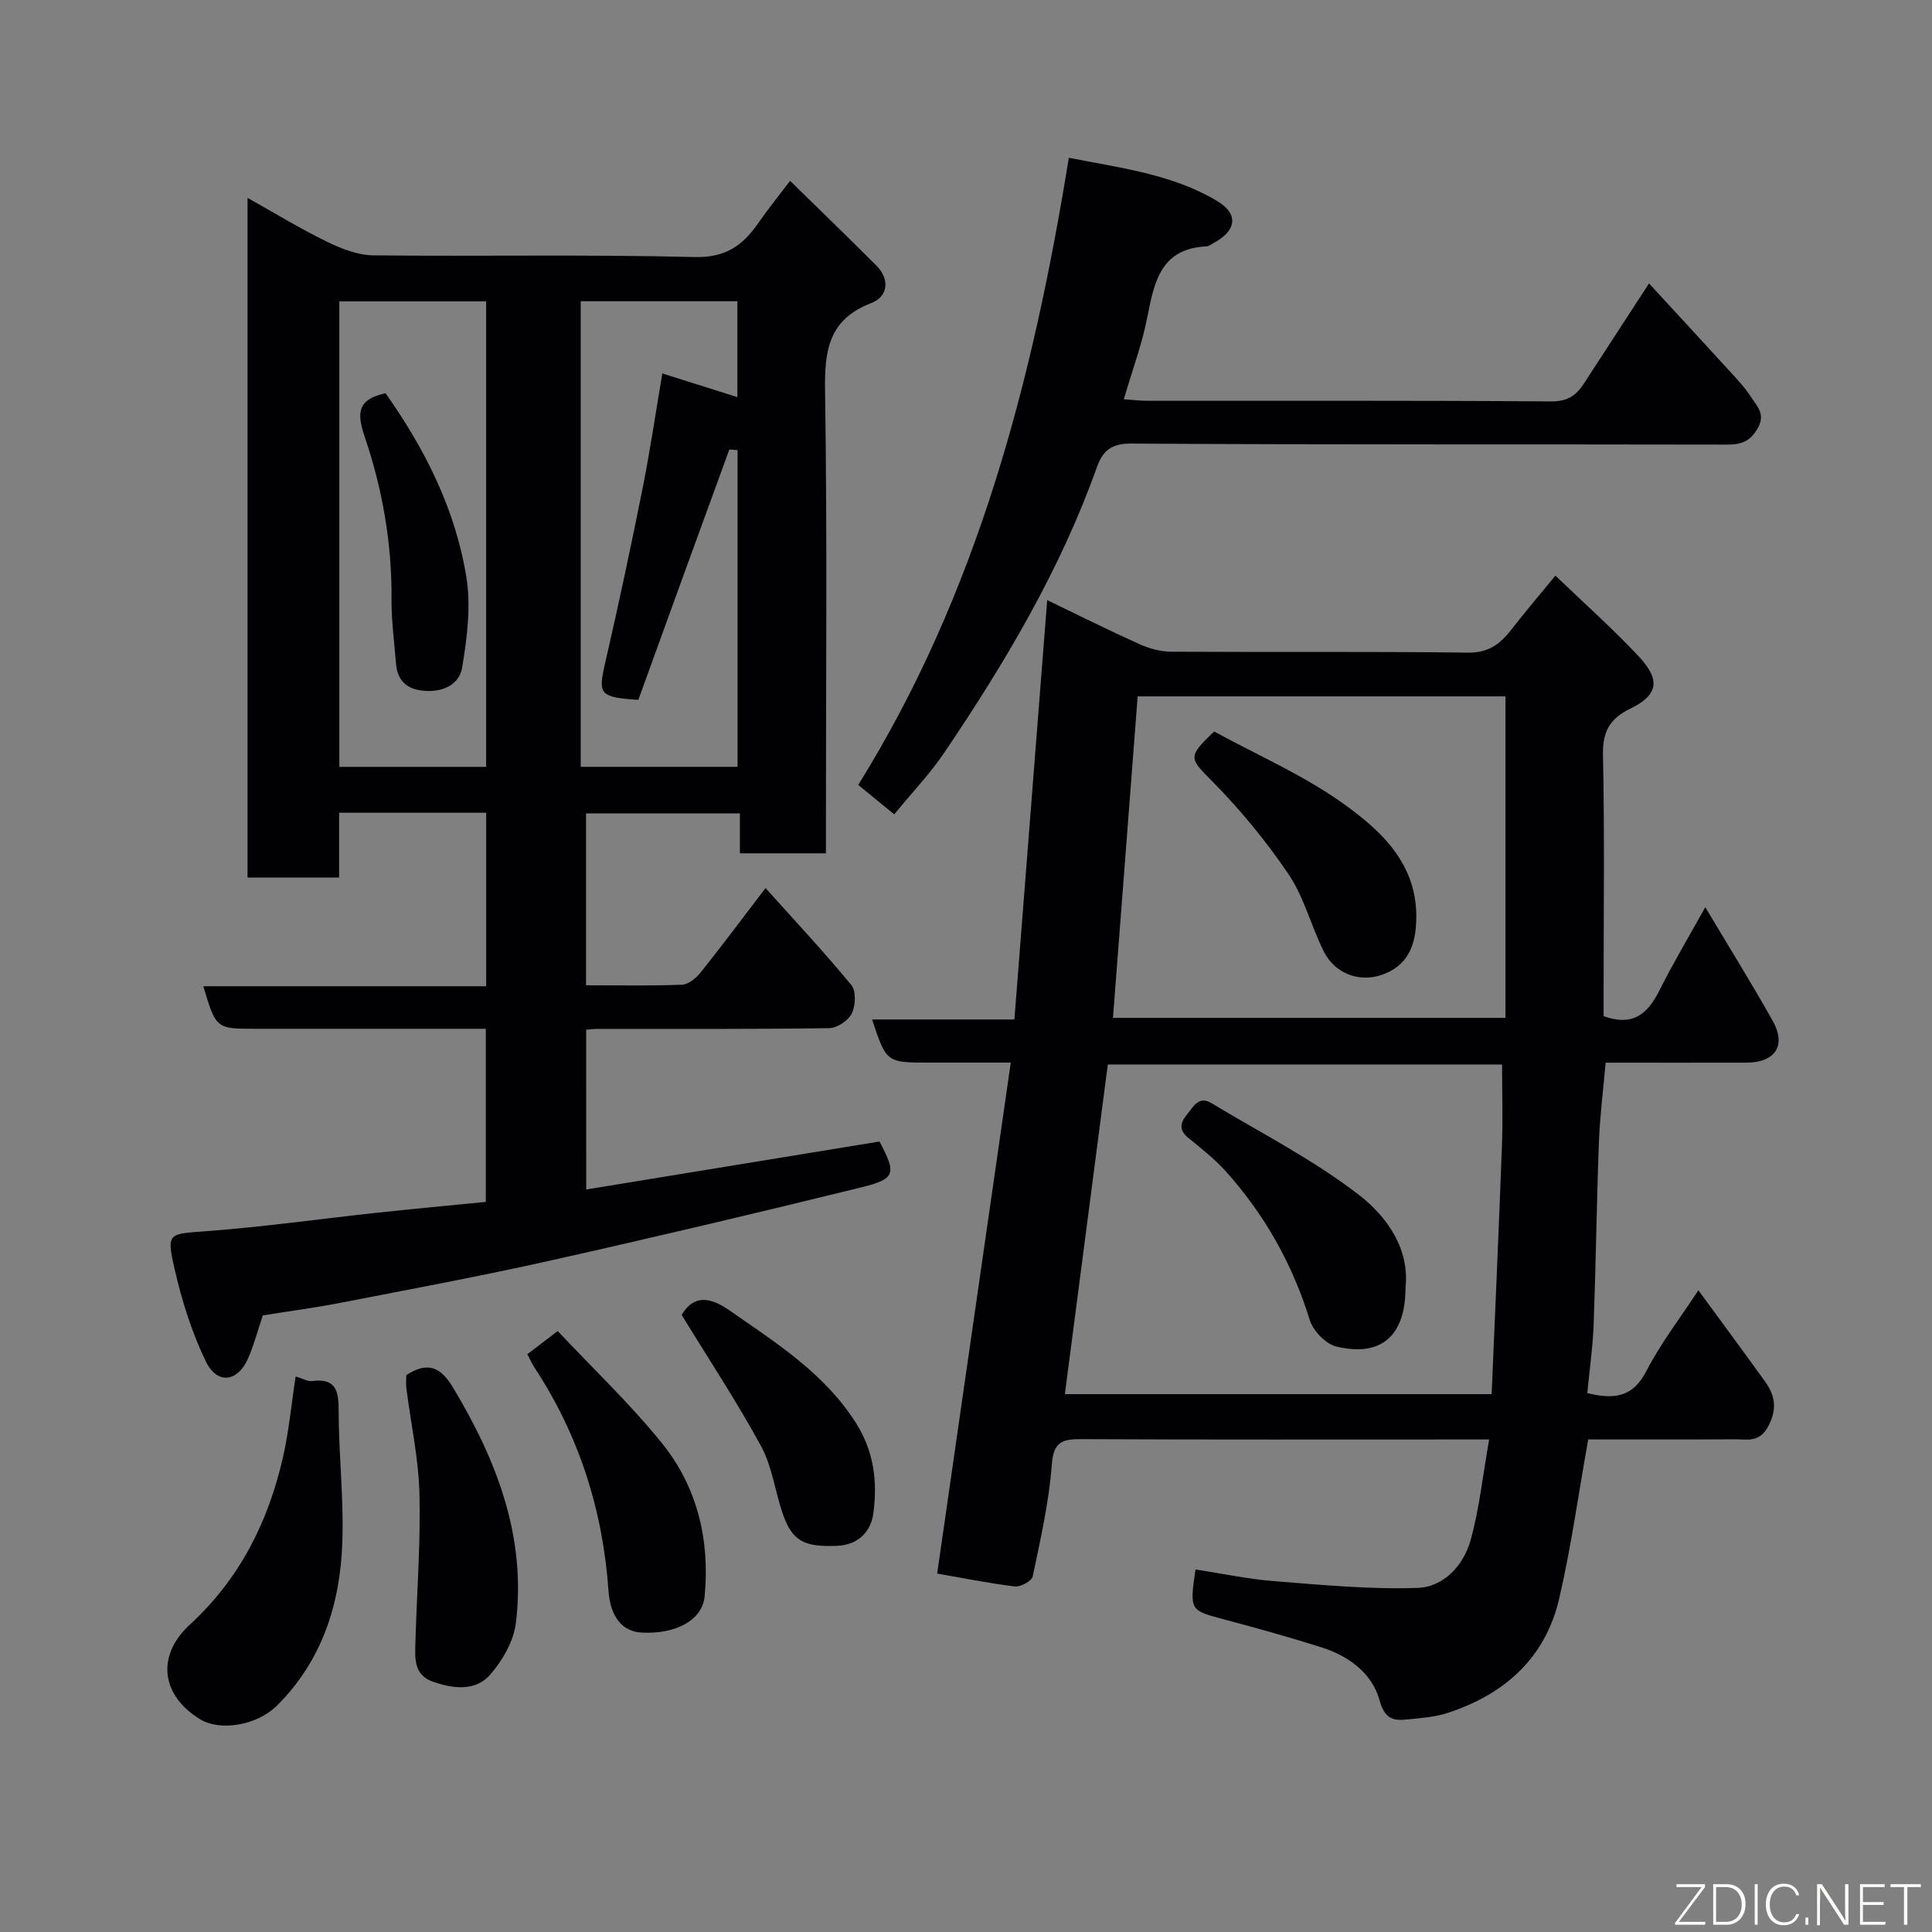 <svg enable-background="new 0 0 400 400" viewBox="0 0 400 400" xmlns="http://www.w3.org/2000/svg"><rect x="0" y="0" width="400" height="400" fill="#808080" stroke="none"/><g fill="#010103"><path d="m121.37 246.27c20.42-3.34 40.53-6.63 60.72-9.93 3.52 6.67 3.38 7.73-3.82 9.5-21.33 5.25-42.72 10.31-64.16 15.11-14.47 3.24-29.05 5.95-43.6 8.78-5.29 1.03-10.64 1.73-16.1 2.61-.95 2.84-1.75 5.82-2.93 8.64-2.14 5.14-6.47 5.83-8.86.9-2.93-6.05-4.99-12.65-6.49-19.23-1.72-7.52-1.24-7.16 6.77-7.76 11.76-.88 23.47-2.55 35.2-3.81 7.35-.79 14.72-1.47 22.48-2.24 0-11.7 0-23.41 0-35.84-1.61 0-3.37 0-5.12 0-14.16 0-28.33 0-42.49 0-8.25 0-8.25 0-10.87-8.81h58.56c0-12.22 0-23.93 0-35.92-10.03 0-19.96 0-30.45 0v13.41c-6.6 0-12.65 0-18.96 0 0-46.73 0-93.32 0-140.71 5.64 3.15 10.91 6.38 16.43 9.07 2.98 1.45 6.4 2.8 9.63 2.83 22.16.24 44.33-.22 66.48.35 6.43.16 9.98-2.38 13.2-7.03 1.95-2.82 4.11-5.48 6.59-8.75 6.18 6.06 12.07 11.74 17.85 17.53 2.93 2.93 2.35 6.47-1.03 7.77-8.86 3.4-9.71 9.81-9.58 18.19.46 29.98.18 59.98.18 89.97v5.77c-6.01 0-11.72 0-17.81 0 0-2.67 0-5.27 0-8.27-10.74 0-21.13 0-31.86 0v35.59c6.69 0 13.3.15 19.9-.12 1.35-.06 2.95-1.43 3.9-2.62 4.27-5.34 8.36-10.83 13.37-17.39 6.19 6.91 12.2 13.32 17.77 20.1 1.01 1.23.87 4.25.08 5.87-.72 1.47-3.04 3.02-4.68 3.04-15.99.23-31.99.14-47.99.15-.65 0-1.31.09-2.32.17.01 10.77.01 21.49.01 33.08zm31.33-87.51c0-22.09 0-43.81 0-65.57-.79-.04-1.67-.2-1.72-.07-6.34 17.32-12.62 34.67-18.82 51.78-8.09-.55-8.36-1.13-6.86-7.67 2.73-11.9 5.29-23.84 7.68-35.81 1.6-7.98 2.78-16.05 4.15-24.1 5.28 1.66 10.31 3.25 15.54 4.9 0-7.05 0-13.47 0-19.85-11.03 0-21.75 0-32.44 0v96.39zm-52.05.01c0-32.43 0-64.46 0-96.37-10.4 0-20.45 0-30.39 0v96.37z"/><path d="m194.03 325.79c5.07-35.16 10.1-70.12 15.24-105.79-6.12 0-11.49 0-16.86 0-8.9 0-8.9 0-11.85-8.93h29.46c2.27-29 4.51-57.66 6.79-86.82 6.19 2.98 12.6 6.18 19.12 9.12 2.02.91 4.36 1.55 6.56 1.56 20.49.12 40.99-.07 61.48.19 4.3.05 6.69-1.85 9.01-4.85 2.77-3.59 5.73-7.04 9.05-11.09 6.11 5.87 11.98 11.07 17.31 16.78 4.54 4.87 3.93 7.97-1.82 10.77-4.23 2.05-5.74 4.74-5.64 9.55.34 16.32.13 32.65.13 48.98v5.12c6.24 2.26 9.24-.66 11.63-5.46 2.73-5.48 5.89-10.74 9.42-17.09 5.06 8.48 9.69 15.91 13.97 23.54 2.86 5.1.5 8.63-5.44 8.64-9.64.02-19.28 0-29.16 0-.49 5.64-1.18 11-1.39 16.38-.47 12.59-.63 25.2-1.09 37.79-.18 4.73-.86 9.44-1.32 14.25 5.71 1.4 9.49.77 12.24-4.58 2.96-5.74 6.98-10.94 10.76-16.71 4.69 6.4 9.26 12.58 13.75 18.81 2.11 2.92 2.64 5.7.72 9.34-1.85 3.5-4.46 2.68-7.06 2.7-10.14.07-20.28.03-30.22.03-2.01 11.23-3.51 22.21-6.01 32.96-2.86 12.33-11.36 19.85-23.17 23.69-2.61.85-5.47 1.02-8.23 1.32-3.02.33-4.72-.1-5.81-4.03-1.53-5.52-6.36-9.1-11.94-10.87-6.66-2.12-13.4-3.99-20.15-5.79-7.2-1.91-7.22-1.82-6-10.36 5.42.83 10.83 1.99 16.29 2.42 9.87.78 19.79 1.73 29.65 1.4 5.49-.18 9.61-4.7 11.06-10.01 1.79-6.55 2.51-13.39 3.8-20.72-2.24 0-3.86 0-5.49 0-26.32 0-52.65.06-78.97-.07-3.97-.02-5.74.57-6.09 5.3-.58 7.77-2.35 15.47-3.95 23.13-.2.95-2.51 2.21-3.7 2.07-5.48-.68-10.92-1.78-16.08-2.67zm26.44-37.15h88.36c.73-17.37 1.5-34.38 2.13-51.4.21-5.57.03-11.15.03-16.85-26.79 0-54.31 0-81.63 0-2.98 22.95-5.92 45.5-8.89 68.25zm15.07-144.46c-1.73 22.49-3.41 44.43-5.11 66.56h81.26c0-22.3 0-44.34 0-66.56-25.57 0-50.82 0-76.15 0z"/><path d="m185.14 168.6c-2.69-2.2-4.95-4.05-7.45-6.09 24.77-39.84 36.17-83.92 43.6-129.84 10.78 2.11 21.34 3.39 30.62 8.89 4.63 2.74 4.14 6.22-.76 8.82-.44.23-.88.61-1.33.63-9.51.42-10.85 7.37-12.29 14.71-1.08 5.54-3.09 10.91-4.86 16.95 1.98.13 3.52.31 5.07.31 27.81.02 55.62-.08 83.43.13 3.33.02 5.14-1.21 6.72-3.64 4.35-6.69 8.69-13.37 13.52-20.79 5.65 6.14 11.07 11.99 16.44 17.88 1.66 1.82 3.39 3.62 4.71 5.67 1.2 1.87 3.05 3.54 1.34 6.47-1.59 2.74-3.43 3.36-6.36 3.35-41.13-.09-82.27.04-123.4-.21-4.25-.03-5.9 1.67-7.08 4.99-7.57 21.21-18.98 40.38-31.51 58.93-2.91 4.34-6.57 8.16-10.41 12.84z"/><path d="m61.21 284.98c1.53.45 2.5 1.06 3.38.95 4.57-.58 5.53 1.57 5.52 5.77-.01 9.25 1.1 18.53.76 27.76-.46 12.7-4.22 24.42-13.54 33.68-4.14 4.11-11.75 5.34-15.88 2.83-8.03-4.89-9.22-13.1-2.14-19.61 10.31-9.48 16.2-21.22 19.26-34.57 1.24-5.4 1.74-10.95 2.64-16.81z"/><path d="m84.12 284.7c4.45-2.88 7.12-1.68 9.68 2.59 9.05 15.07 15.2 30.9 13 48.79-.46 3.72-2.74 7.65-5.25 10.57-3.08 3.58-7.7 2.99-11.89 1.54-4.07-1.41-3.75-4.97-3.65-8.26.29-10.24 1.09-20.49.83-30.72-.19-7.29-1.78-14.54-2.71-21.81-.11-.95-.01-1.94-.01-2.7z"/><path d="m109.18 280.37c2.03-1.54 3.71-2.82 6.29-4.79 7.16 7.62 14.89 14.96 21.55 23.18 7.38 9.11 9.99 20.15 8.86 31.8-.49 4.97-6.16 7.86-13.11 7.44-4.05-.24-6.42-3.39-6.79-8.66-1.17-16.71-6.11-32.19-15.34-46.23-.53-.82-.92-1.72-1.46-2.74z"/><path d="m141.13 272.24c1.92-3.22 4.73-4.56 9.9-.94 9.68 6.76 19.59 12.96 26.16 23.27 3.81 5.98 4.52 12.38 3.6 18.91-.49 3.48-2.99 6.37-7.39 6.56-6.95.3-9.39-.94-11.38-6.75-1.57-4.59-2.16-9.66-4.43-13.84-4.95-9.11-10.69-17.79-16.46-27.21z"/><path d="m79.82 81.41c8.21 11.61 14.51 24.15 16.75 38.17.96 6.03.13 12.53-.89 18.64-.6 3.61-4.12 5.16-8.04 4.79-3.49-.33-5.37-2.16-5.65-5.63-.35-4.42-.96-8.84-.93-13.26.1-11.6-1.88-22.91-5.58-33.78-1.71-5.03-1.32-7.69 4.34-8.93z"/><path d="m291 266.55c0 10.04-5.04 14.47-14.34 12.23-2.2-.53-4.81-3.27-5.5-5.52-3.58-11.58-9.35-21.83-17.41-30.79-2.29-2.55-5.05-4.7-7.72-6.88-2.03-1.66-1.68-3.14-.23-4.91 1.33-1.62 2.4-3.86 5.01-2.29 10.31 6.22 21.18 11.74 30.64 19.08 5.65 4.39 10.41 11.03 9.55 19.08z"/><path d="m251.38 151.45c8.97 4.9 18.34 8.97 26.49 14.76 8.57 6.08 16.35 13.4 15.26 25.84-.44 4.99-2.56 8.16-6.87 9.72-4.87 1.76-9.91-.24-12.18-4.77-2.62-5.22-4.04-11.15-7.25-15.92-4.64-6.89-10.02-13.41-15.85-19.33-4.7-4.76-5.23-4.97.4-10.3z"/></g><path d="m346.9 398 5.4-7.3h-5.2v-.6h5.9v.6l-5.4 7.2h5.5l-.1.6h-6.2v-.5z" fill="#fbfcfa"/><path d="m354.7 390.1h2.8c2.3 0 3.9 1.6 3.9 4.1s-1.6 4.3-3.9 4.3h-2.8zm.6 7.8h2c2.2 0 3.3-1.6 3.3-3.6 0-1.8-1-3.6-3.3-3.6h-2z" fill="#fbfcfa"/><path d="m363.9 390.1v8.4h-.6v-8.4h1.6z" fill="#fbfcfa"/><path d="m372.5 396.3c-.4 1.3-1.4 2.3-3.2 2.3-2.4 0-3.7-1.9-3.7-4.3 0-2.3 1.2-4.3 3.7-4.3 1.8 0 2.9 1 3.2 2.4h-.6c-.4-1.1-1.1-1.8-2.5-1.8-2.1 0-3 1.9-3 3.7s.9 3.7 3 3.7c1.4 0 2.1-.7 2.5-1.7z" fill="#fbfcfa"/><path d="m373.8 398.5v-1.5h.6v1.5z" fill="#fbfcfa"/><path d="m376.2 398.5v-8.4h1c1.3 2 4.4 6.7 4.9 7.6-.1-1.2-.1-2.4-.1-3.8v-3.8h.7v8.4h-.9c-1.2-1.9-4.4-6.8-5-7.7.1 1.1 0 2.3 0 3.9v3.9h-.6z" fill="#fbfcfa"/><path d="m390 394.4h-4.3v3.5h4.7l-.1.6h-5.2v-8.4h5.1v.6h-4.5v3.1h4.3z" fill="#fbfcfa"/><path d="m394.2 390.7h-2.8v-.6h6.3v.6h-2.8v7.8h-.7z" fill="#fbfcfa"/></svg>